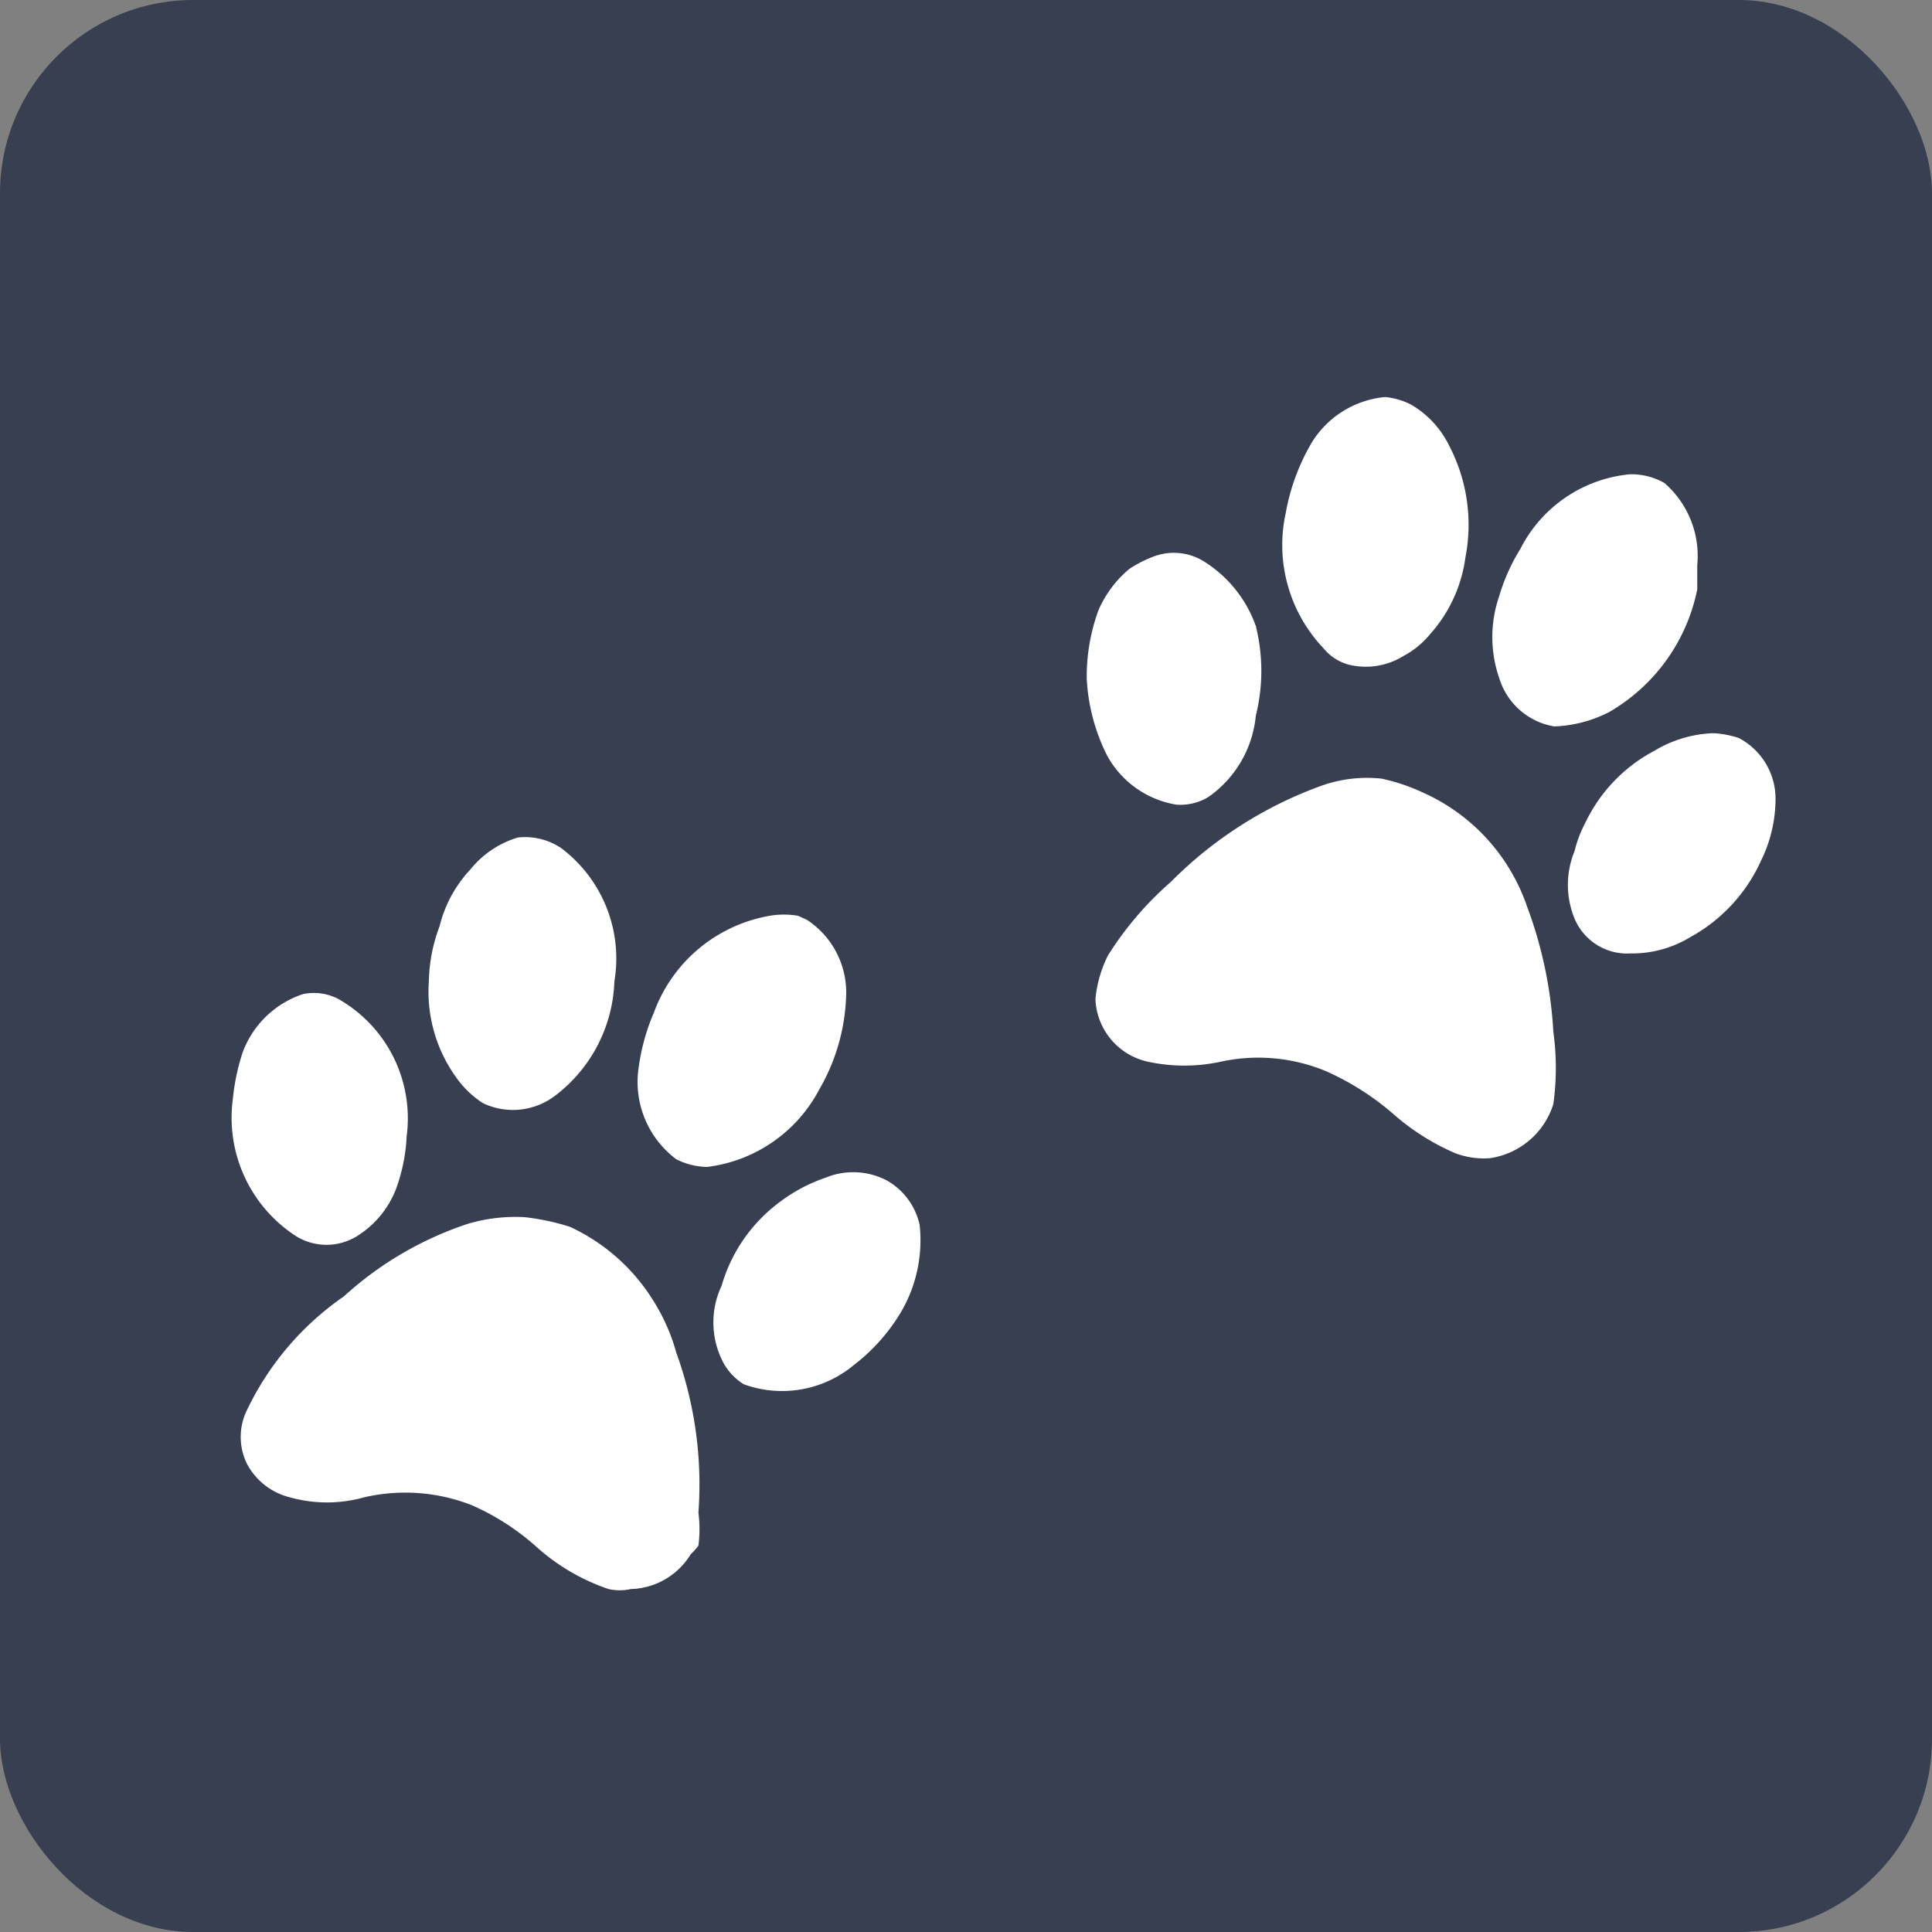 <svg xmlns="http://www.w3.org/2000/svg" viewBox="0 0 20 20"><rect x="0" y="0" width="20" height="20" fill="#808080" stroke="none"/><defs><style>.cls-1{fill:#383f51;}.cls-2{fill:#fff;}</style></defs><g id="Layer_2" data-name="Layer 2"><g id="Layer_1-2" data-name="Layer 1"><rect class="cls-1" width="20" height="20" rx="2"/><path class="cls-2" d="M14.34,4.11a1,1,0,0,0-.76.47,2.2,2.2,0,0,0-.27.73,1.55,1.55,0,0,0,.39,1.4.51.51,0,0,0,.26.17.74.74,0,0,0,.57-.09.9.9,0,0,0,.27-.22,1.49,1.49,0,0,0,.37-.8A1.77,1.77,0,0,0,15,4.61a1,1,0,0,0-.39-.42A.75.75,0,0,0,14.34,4.11Z"/><path class="cls-2" d="M16.87,4.91a1.42,1.42,0,0,0-1.13.77,2,2,0,0,0-.22.49,1.3,1.3,0,0,0,0,.85.72.72,0,0,0,.57.5,1.35,1.35,0,0,0,.57-.15,1.9,1.9,0,0,0,.91-1.27c0-.09,0-.2,0-.25A1,1,0,0,0,17.23,5,.69.69,0,0,0,16.87,4.91Z"/><path class="cls-2" d="M11.92,5.77a1.24,1.24,0,0,0-.23.12,1.16,1.16,0,0,0-.32.43,2,2,0,0,0-.12.71,2,2,0,0,0,.21.79,1,1,0,0,0,.72.51.56.56,0,0,0,.33-.08A1.16,1.16,0,0,0,13,7.41,1.92,1.92,0,0,0,13,6.48a1.3,1.3,0,0,0-.54-.67A.59.59,0,0,0,11.92,5.77Z"/><path class="cls-2" d="M17.74,7.59a1.26,1.26,0,0,0-.61.18,1.64,1.64,0,0,0-.72.75,1.25,1.25,0,0,0-.11.29.92.92,0,0,0,0,.7.59.59,0,0,0,.58.36,1.16,1.16,0,0,0,.62-.17,1.7,1.7,0,0,0,.73-.79,1.45,1.45,0,0,0,.15-.62A.71.71,0,0,0,18,7.64,1,1,0,0,0,17.74,7.59Z"/><path class="cls-2" d="M14.3,8.06a1.42,1.42,0,0,0-.61.07,4.22,4.22,0,0,0-1.57,1,3.42,3.42,0,0,0-.65.76,1.28,1.28,0,0,0-.13.45.69.69,0,0,0,.54.65,1.78,1.78,0,0,0,.76,0,1.83,1.83,0,0,1,1.09.1,2.82,2.82,0,0,1,.68.43,2.41,2.41,0,0,0,.66.42.85.85,0,0,0,.35.05.81.81,0,0,0,.66-.56,2.72,2.72,0,0,0,0-.75,4.38,4.38,0,0,0-.27-1.29,2,2,0,0,0-1.09-1.19A2,2,0,0,0,14.3,8.06Z"/><path class="cls-2" d="M5.36,8.67A1,1,0,0,0,4.87,9a1.32,1.32,0,0,0-.32.59,1.68,1.68,0,0,0-.11.56,1.52,1.52,0,0,0,.28,1,1,1,0,0,0,.28.27.72.72,0,0,0,.75-.08,1.55,1.55,0,0,0,.61-1.18,1.43,1.43,0,0,0-.55-1.38A.67.67,0,0,0,5.36,8.67Z"/><path class="cls-2" d="M8.26,9.48a.86.86,0,0,0-.29,0,1.56,1.56,0,0,0-1.2,1,2.19,2.19,0,0,0-.16.58A1,1,0,0,0,7,12a.72.72,0,0,0,.32.08,1.52,1.52,0,0,0,1.16-.8,2.06,2.06,0,0,0,.28-1,.9.9,0,0,0-.41-.76Z"/><path class="cls-2" d="M3.14,10.29a1,1,0,0,0-.63.61,2.26,2.26,0,0,0-.1.48,1.46,1.46,0,0,0,.66,1.42.6.6,0,0,0,.62,0,1,1,0,0,0,.42-.52,1.85,1.85,0,0,0,.1-.52,1.42,1.42,0,0,0-.71-1.42A.55.55,0,0,0,3.14,10.29Z"/><path class="cls-2" d="M8.55,12.19a1.68,1.68,0,0,0-.46.24,1.65,1.65,0,0,0-.62.88.89.89,0,0,0,0,.76.6.6,0,0,0,.23.26,1.16,1.16,0,0,0,1.14-.2,1.94,1.94,0,0,0,.5-.57,1.47,1.47,0,0,0,.18-.88.7.7,0,0,0-.34-.46A.75.75,0,0,0,8.55,12.19Z"/><path class="cls-2" d="M5.43,12.6a1.73,1.73,0,0,0-.59.07,3.56,3.56,0,0,0-1.28.75,3,3,0,0,0-1,1.17.63.63,0,0,0,0,.57A.69.69,0,0,0,3,15.5a1.42,1.42,0,0,0,.77,0,1.89,1.89,0,0,1,1.11.08,2.52,2.52,0,0,1,.67.43,2.15,2.15,0,0,0,.75.44.53.53,0,0,0,.23,0,.75.75,0,0,0,.62-.36A.67.67,0,0,0,7.23,16a1.31,1.31,0,0,0,0-.34A4,4,0,0,0,7,14a2,2,0,0,0-.24-.54,2,2,0,0,0-.86-.76A2.42,2.42,0,0,0,5.43,12.6Z"/></g></g></svg>